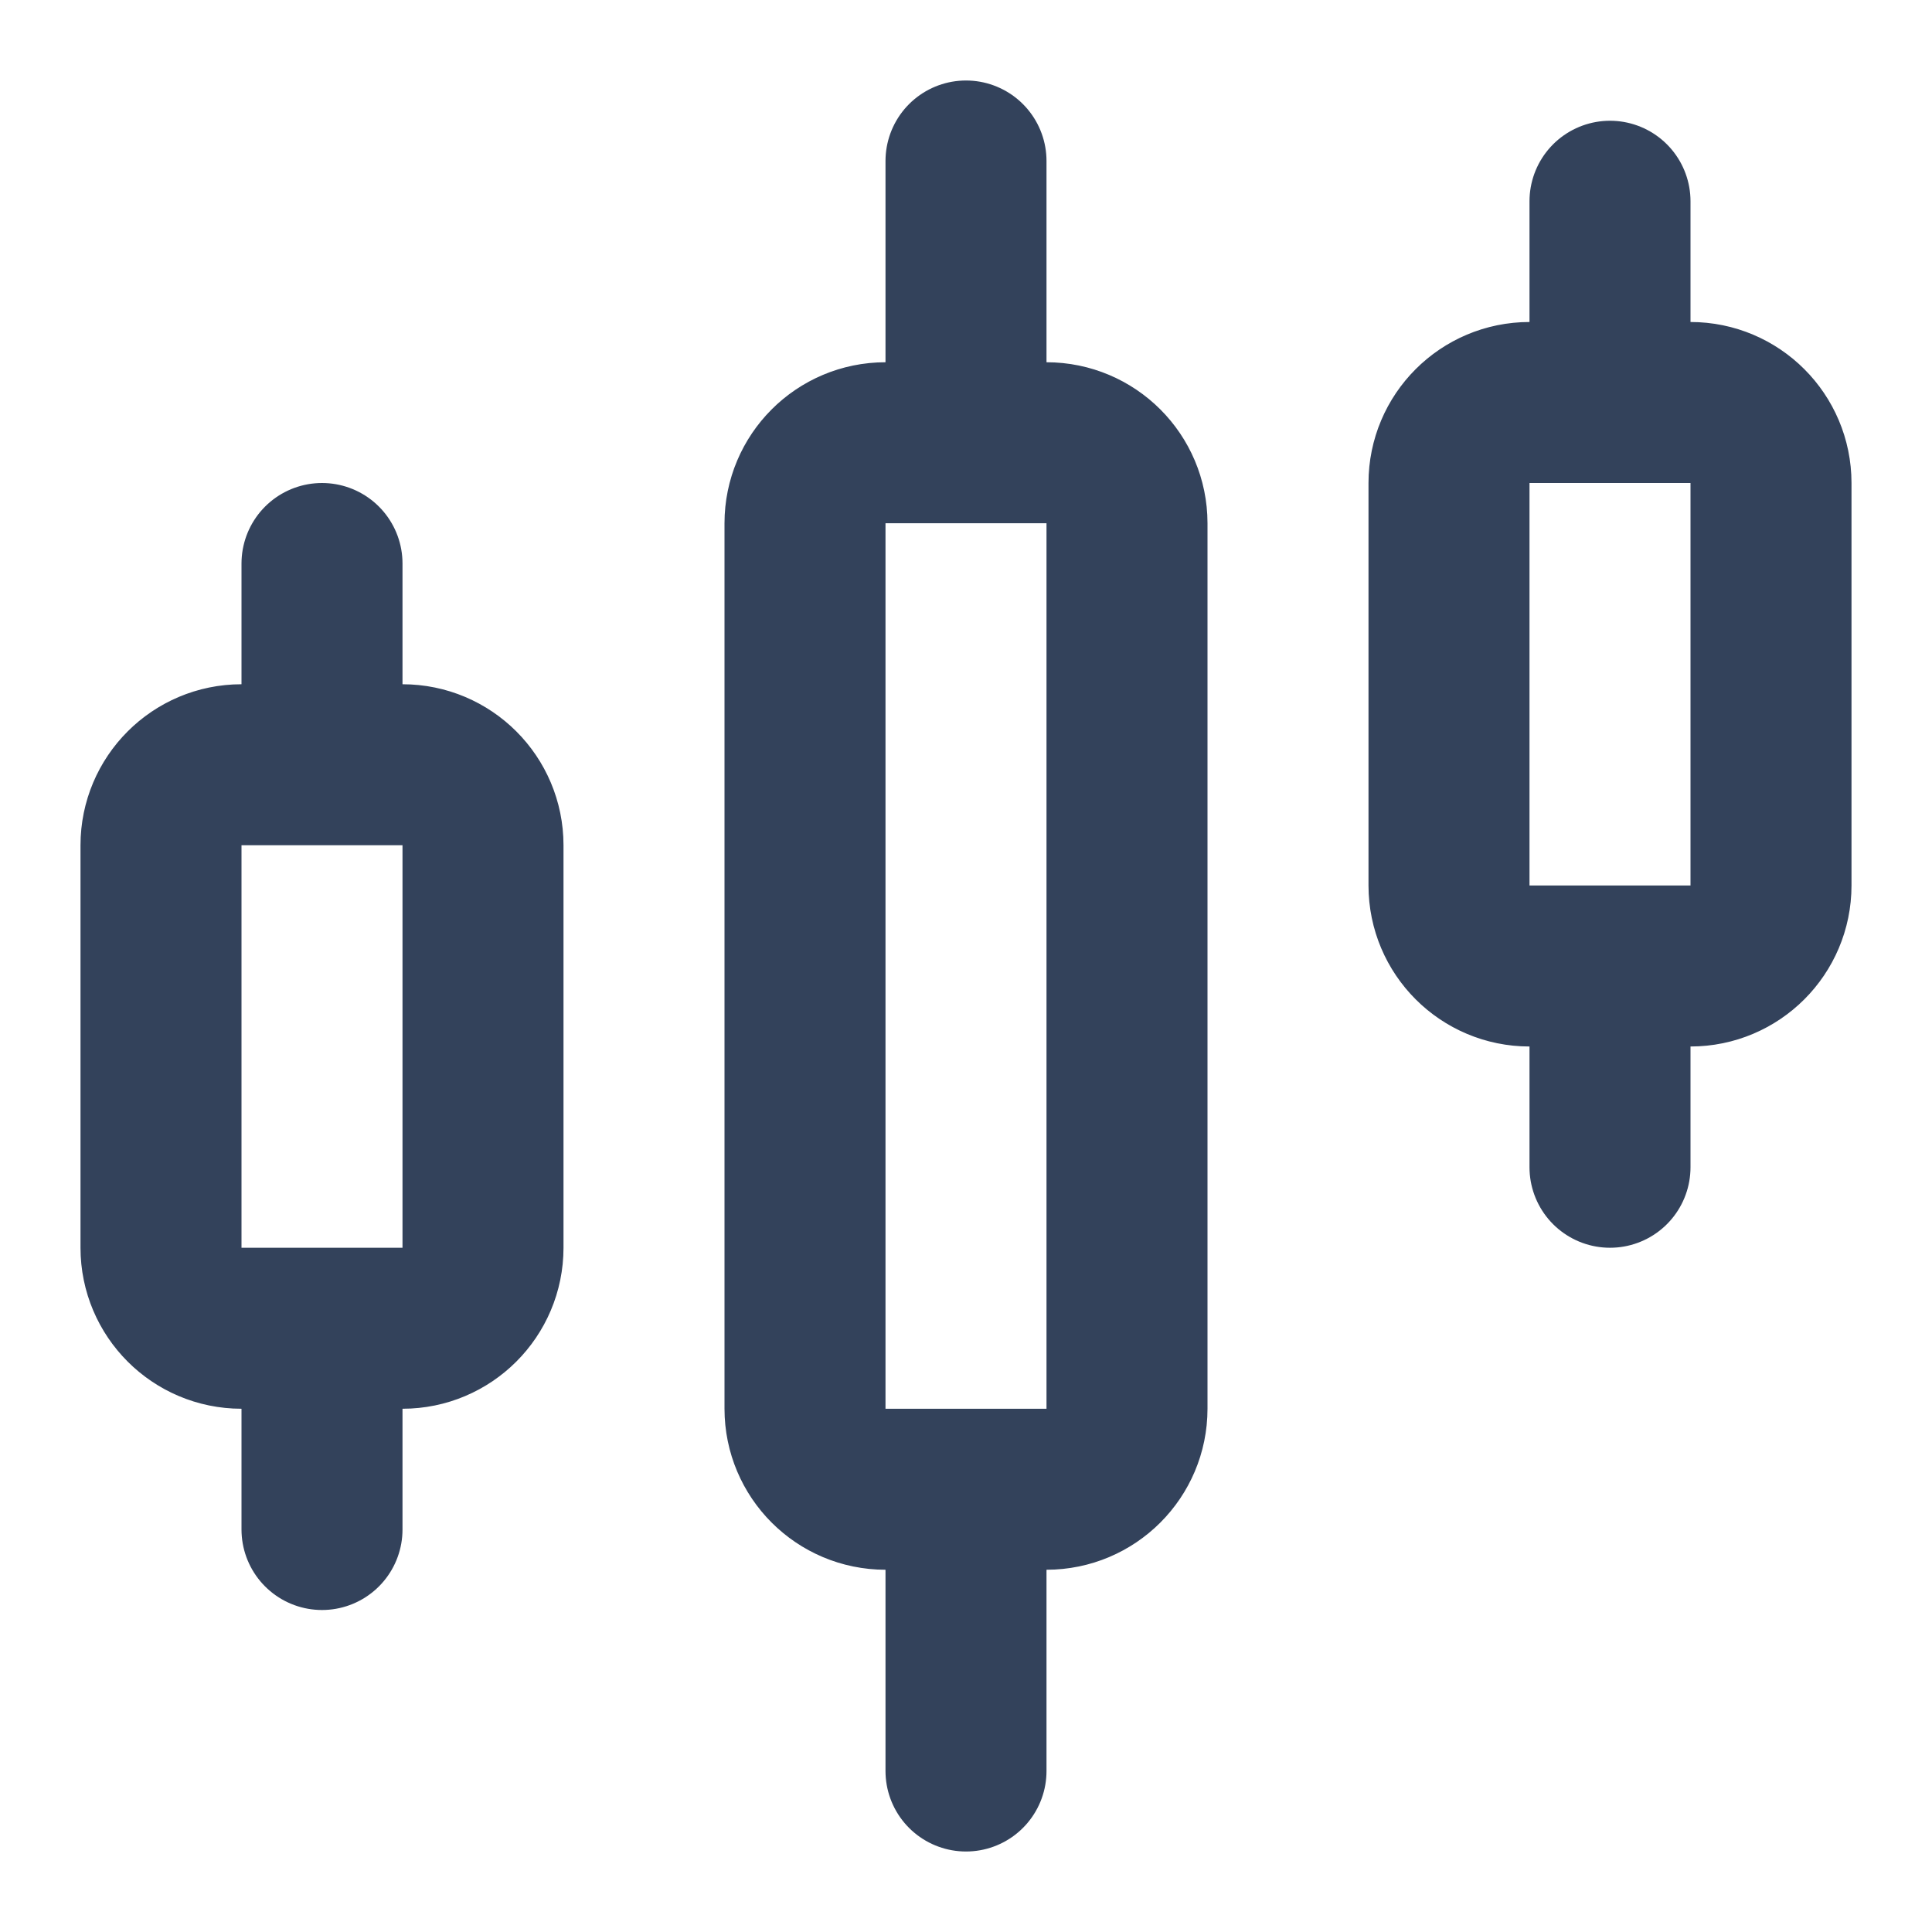 <svg width="24" height="24" viewBox="0 0 24 24" fill="none" xmlns="http://www.w3.org/2000/svg">
<path d="M20 2.5V5M20 5H19C18.448 5 18 5.448 18 6V11C18 11.552 18.448 12 19 12H20M20 5H21C21.552 5 22 5.448 22 6V11C22 11.552 21.552 12 21 12H20M20 12V14.5M4 7V9.5M4 9.5H3C2.448 9.5 2 9.948 2 10.5L2 15.5C2 16.052 2.448 16.5 3 16.5H4M4 9.5H5C5.552 9.5 6 9.948 6 10.5V15.5C6 16.052 5.552 16.5 5 16.5H4M4 16.5L4 19M12 2L12 5.5M12 5.5H11C10.448 5.5 10 5.948 10 6.5L10 17.5C10 18.052 10.448 18.5 11 18.5H12M12 5.5H13C13.552 5.5 14 5.948 14 6.5L14 17.5C14 18.052 13.552 18.5 13 18.5H12M12 18.5V22" stroke="#33425B" stroke-width="2" stroke-linecap="round" stroke-linejoin="round"/>
</svg>
